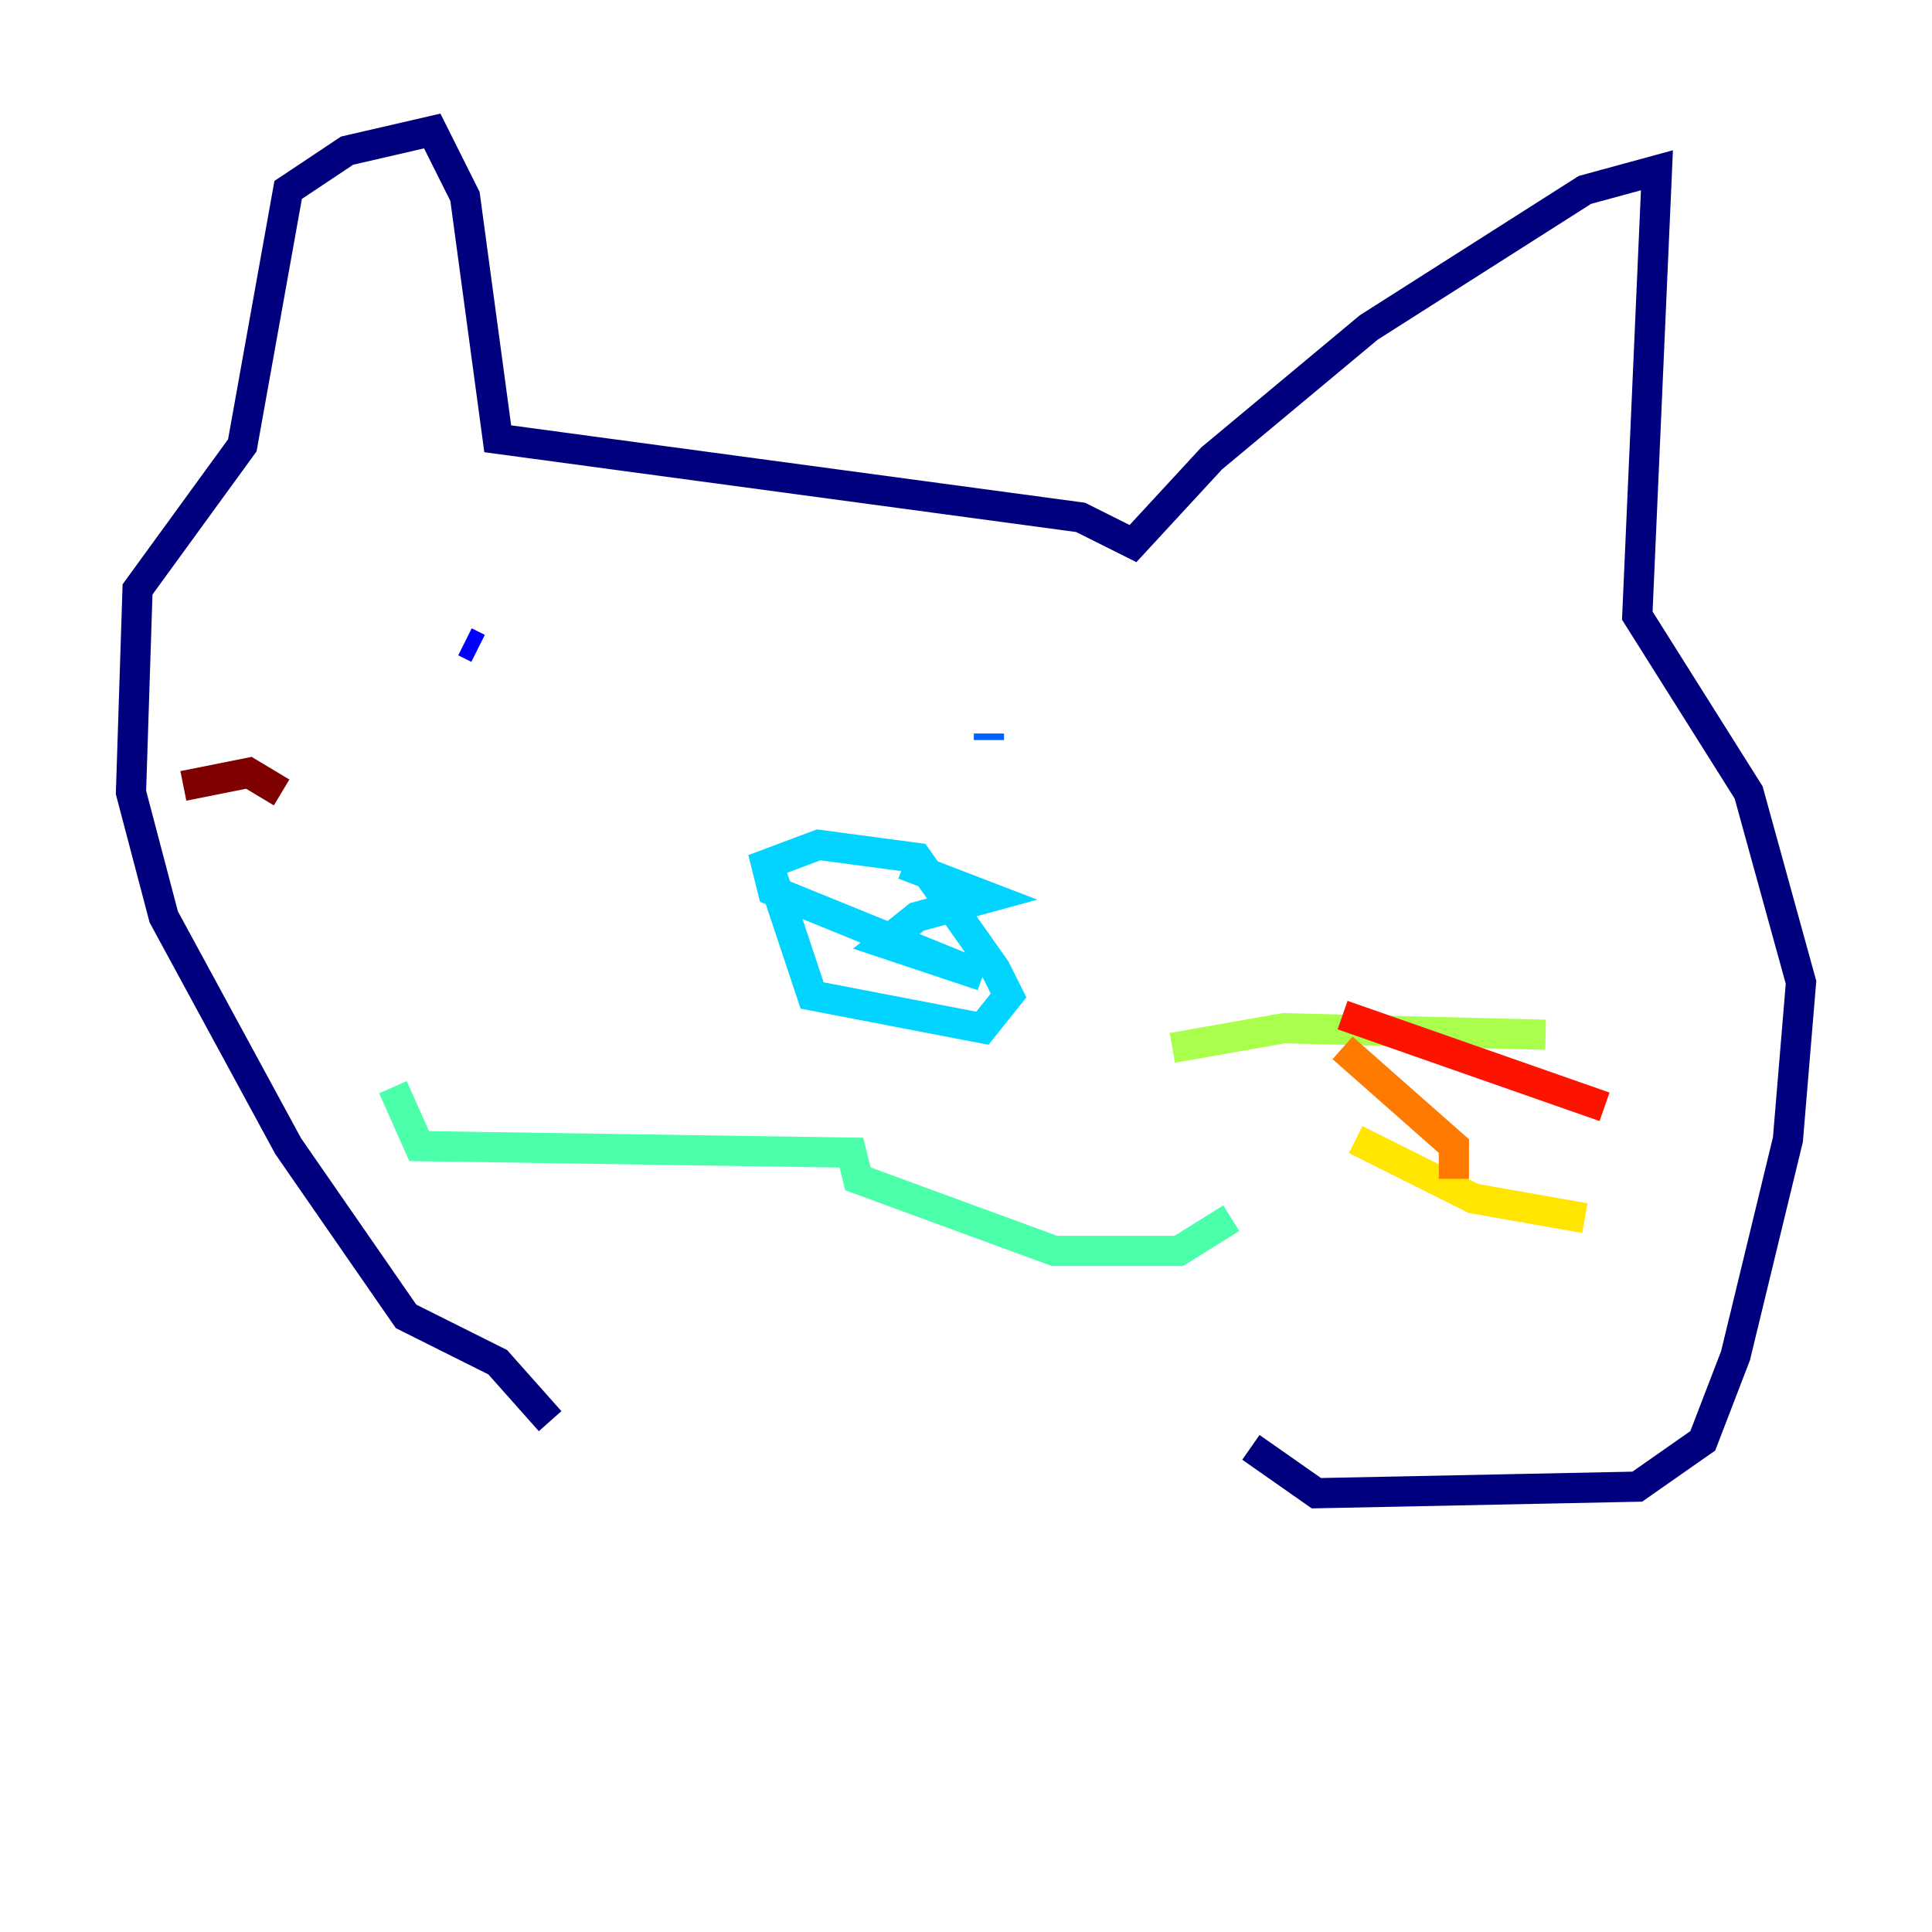 <?xml version="1.0" encoding="utf-8" ?>
<svg baseProfile="tiny" height="128" version="1.2" viewBox="0,0,128,128" width="128" xmlns="http://www.w3.org/2000/svg" xmlns:ev="http://www.w3.org/2001/xml-events" xmlns:xlink="http://www.w3.org/1999/xlink"><defs /><polyline fill="none" points="36.447,94.156 32.976,90.251 26.902,87.214 19.091,75.932 10.848,60.746 8.678,52.502 9.112,39.051 16.054,29.505 19.091,12.583 22.997,9.98 28.637,8.678 30.807,13.017 32.976,29.071 71.593,34.278 75.064,36.014 80.271,30.373 90.685,21.695 105.003,12.583 109.776,11.281 108.475,40.786 115.851,52.502 119.322,65.085 118.454,75.498 114.983,89.817 112.814,95.458 108.475,98.495 87.214,98.929 82.875,95.891" stroke="#00007f" stroke-width="2" /><polyline fill="none" points="30.807,42.522 31.675,42.956" stroke="#0000fe" stroke-width="2" /><polyline fill="none" points="65.519,48.597 65.519,49.031" stroke="#0060ff" stroke-width="2" /><polyline fill="none" points="51.2,58.142 53.803,65.953 65.085,68.122 66.82,65.953 65.953,64.217 60.746,56.841 54.237,55.973 50.766,57.275 51.2,59.01 65.085,64.651 58.576,62.481 60.746,60.746 65.519,59.444 59.878,57.275" stroke="#00d4ff" stroke-width="2" /><polyline fill="none" points="26.034,72.027 27.77,75.932 56.407,76.366 56.841,78.102 69.858,82.875 78.102,82.875 81.573,80.705" stroke="#4cffaa" stroke-width="2" /><polyline fill="none" points="77.668,69.424 85.044,68.122 102.4,68.556" stroke="#aaff4c" stroke-width="2" /><polyline fill="none" points="89.817,75.498 97.627,79.403 105.003,80.705" stroke="#ffe500" stroke-width="2" /><polyline fill="none" points="96.325,78.102 96.325,75.932 88.949,69.424" stroke="#ff7a00" stroke-width="2" /><polyline fill="none" points="88.949,67.254 106.305,73.329" stroke="#fe1200" stroke-width="2" /><polyline fill="none" points="18.658,52.502 16.488,51.2 12.149,52.068" stroke="#7f0000" stroke-width="2" /></svg>